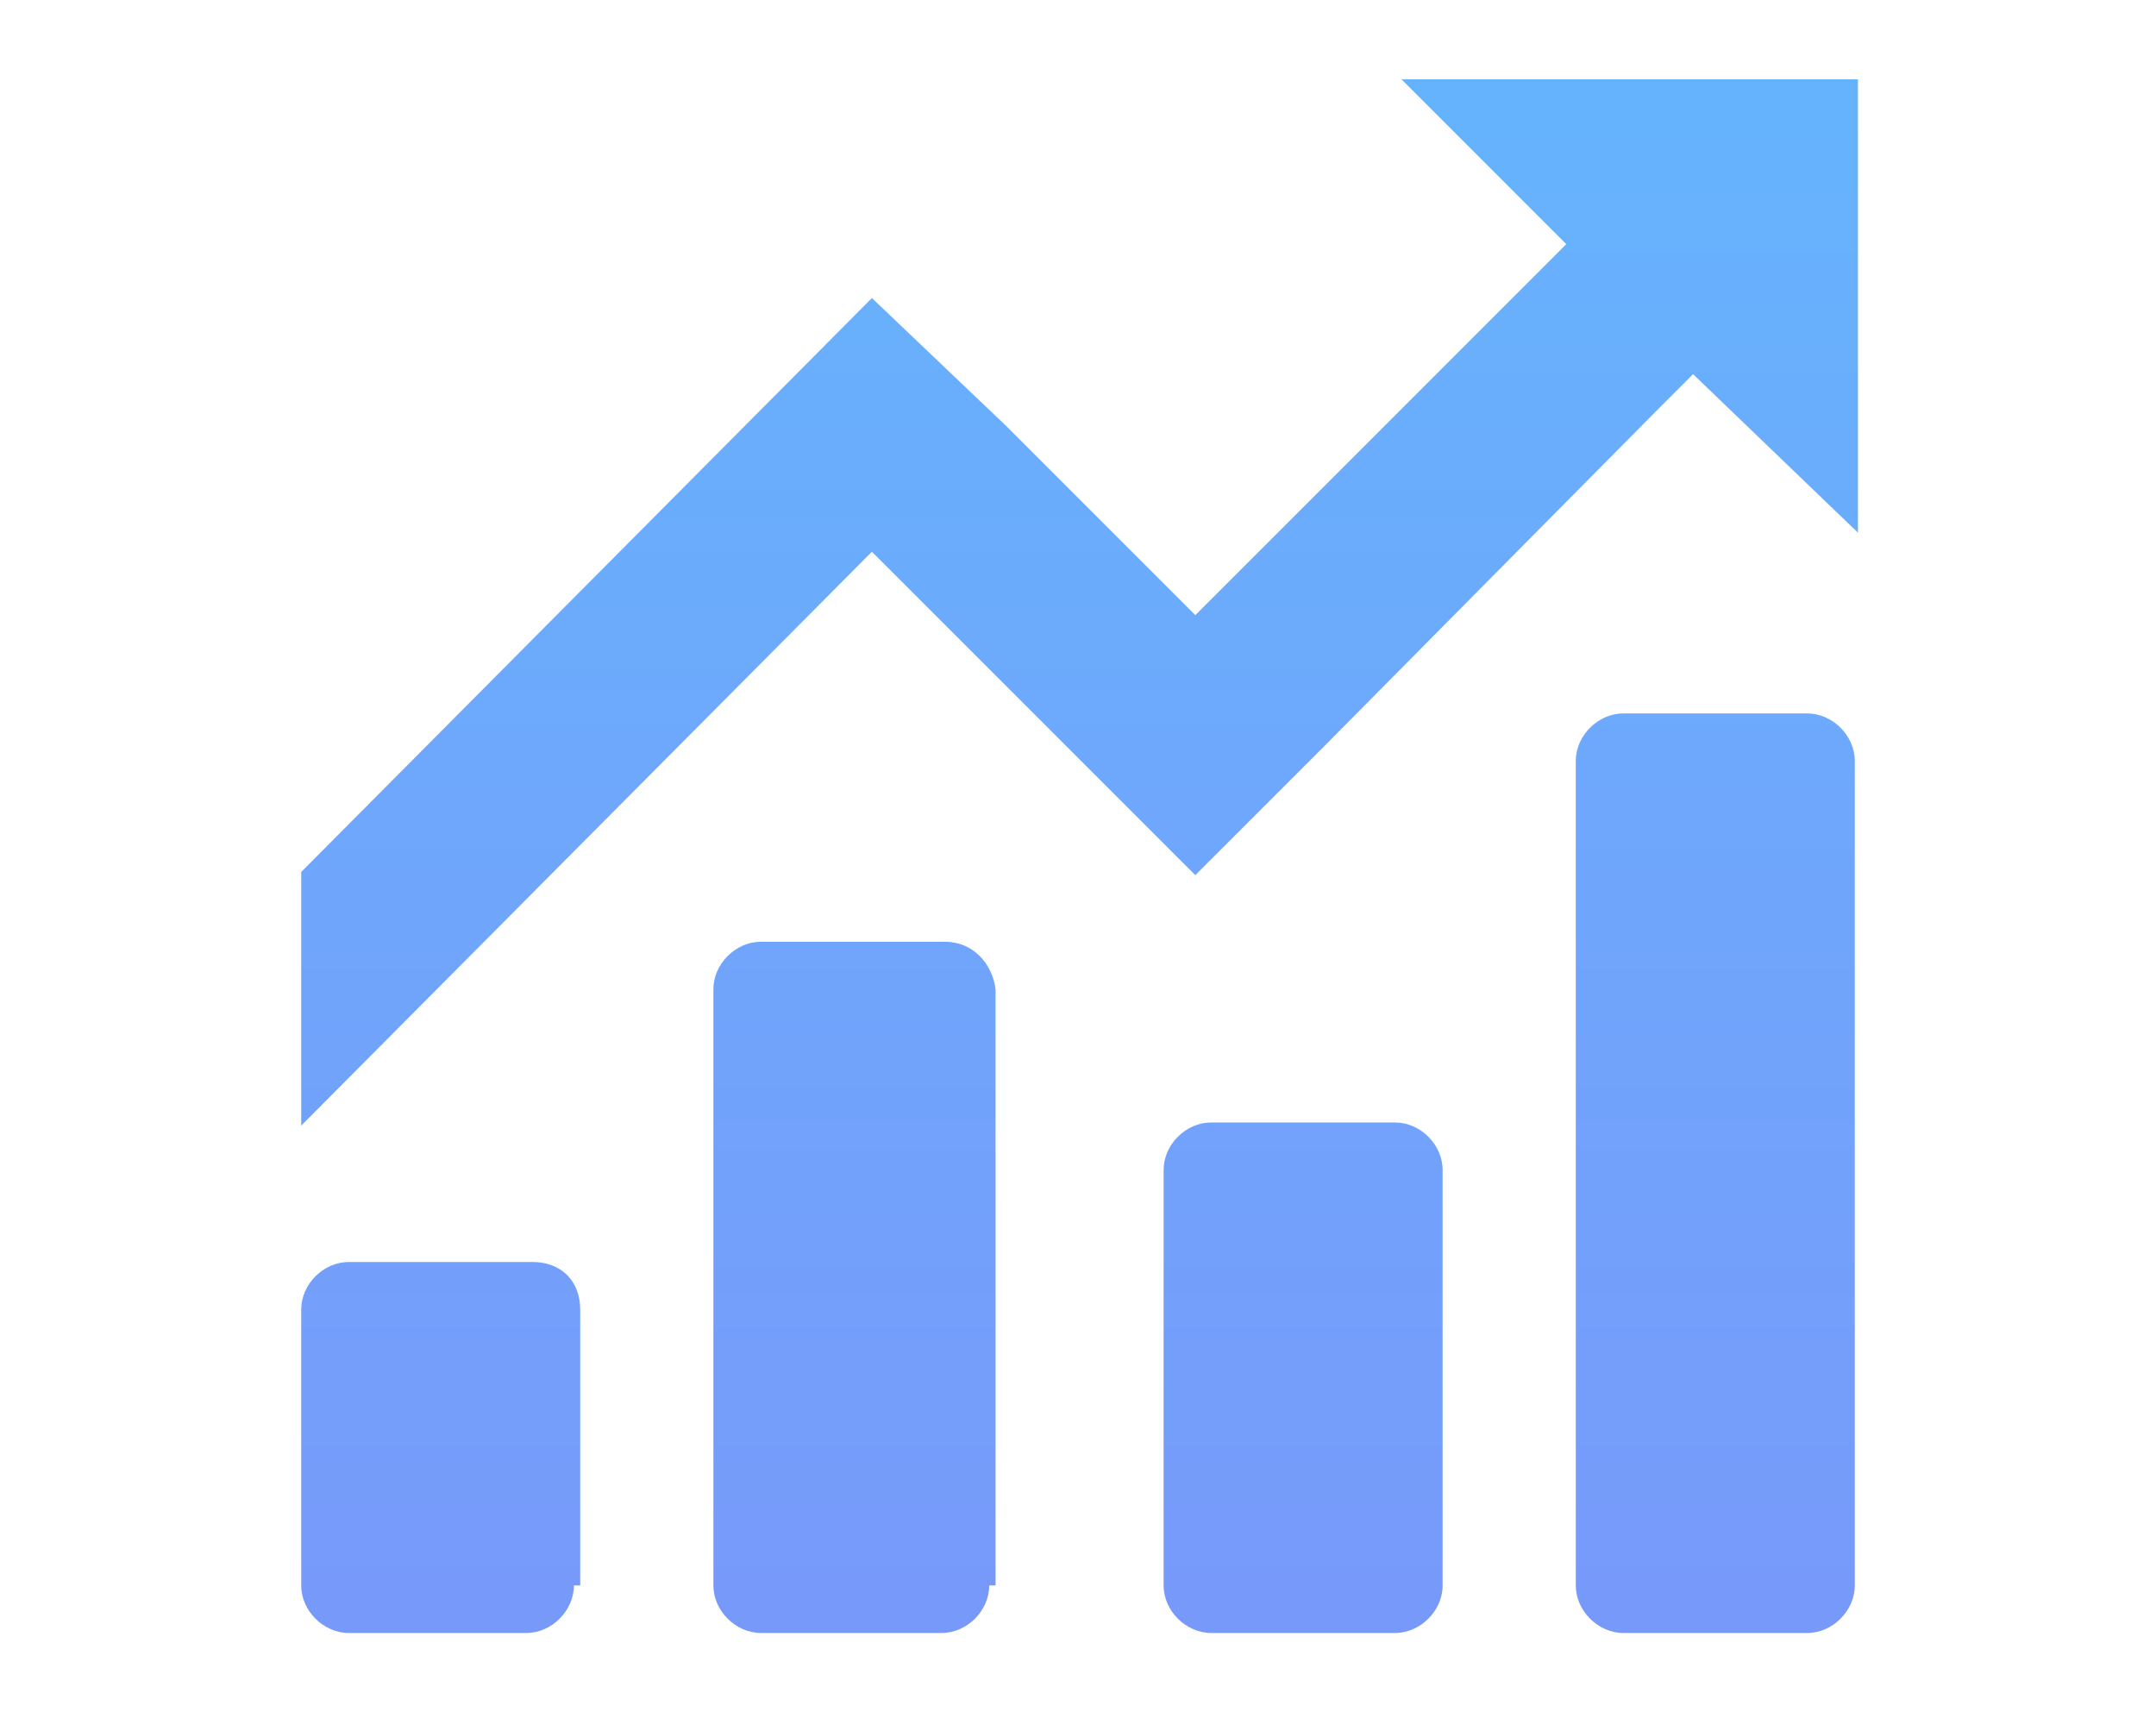 <?xml version="1.0" encoding="utf-8"?>
<!-- Generator: Adobe Illustrator 22.1.0, SVG Export Plug-In . SVG Version: 6.00 Build 0)  -->
<svg version="1.1" id="图层_1" xmlns="http://www.w3.org/2000/svg" xmlns:xlink="http://www.w3.org/1999/xlink" x="0px" y="0px"
	 viewBox="0 0 68 54" style="enable-background:new 0 0 68 54;" xml:space="preserve">
<style type="text/css">
	.st0{fill:url(#SVGID_1_);}
</style>
<linearGradient id="SVGID_1_" gradientUnits="userSpaceOnUse" x1="34" y1="50.333" x2="34" y2="1.333">
	<stop  offset="0" style="stop-color:#779AFA"/>
	<stop  offset="1" style="stop-color:#65B4FD"/>
</linearGradient>
<path class="st0" d="M18.3,41.3V50h-0.2c0,0.8-0.7,1.5-1.5,1.5H11c-0.8,0-1.5-0.7-1.5-1.5v-8.7c0-0.8,0.7-1.5,1.5-1.5h5.8
	C17.7,39.8,18.3,40.4,18.3,41.3z M29.8,29.7H24c-0.8,0-1.5,0.7-1.5,1.5V50c0,0.8,0.7,1.5,1.5,1.5h5.7c0.8,0,1.5-0.7,1.5-1.5h0.2
	V31.2C31.3,30.4,30.7,29.7,29.8,29.7z M44,35.4h-5.8c-0.8,0-1.5,0.7-1.5,1.5V50c0,0.8,0.7,1.5,1.5,1.5H44c0.8,0,1.5-0.7,1.5-1.5
	V36.9C45.5,36.1,44.8,35.4,44,35.4z M57,22.5h-5.8c-0.8,0-1.5,0.7-1.5,1.5v26c0,0.8,0.7,1.5,1.5,1.5H57c0.8,0,1.5-0.7,1.5-1.5V24
	C58.5,23.2,57.8,22.5,57,22.5z M44.2,2.5l5.2,5.2L37.7,19.4l-6-6l-4.2-4l-18,18.1v8l18-18.1l10.2,10.2l4-4l10.5-10.6l1.2-1.2l5.2,5
	V2.5H44.2z"/>
</svg>
